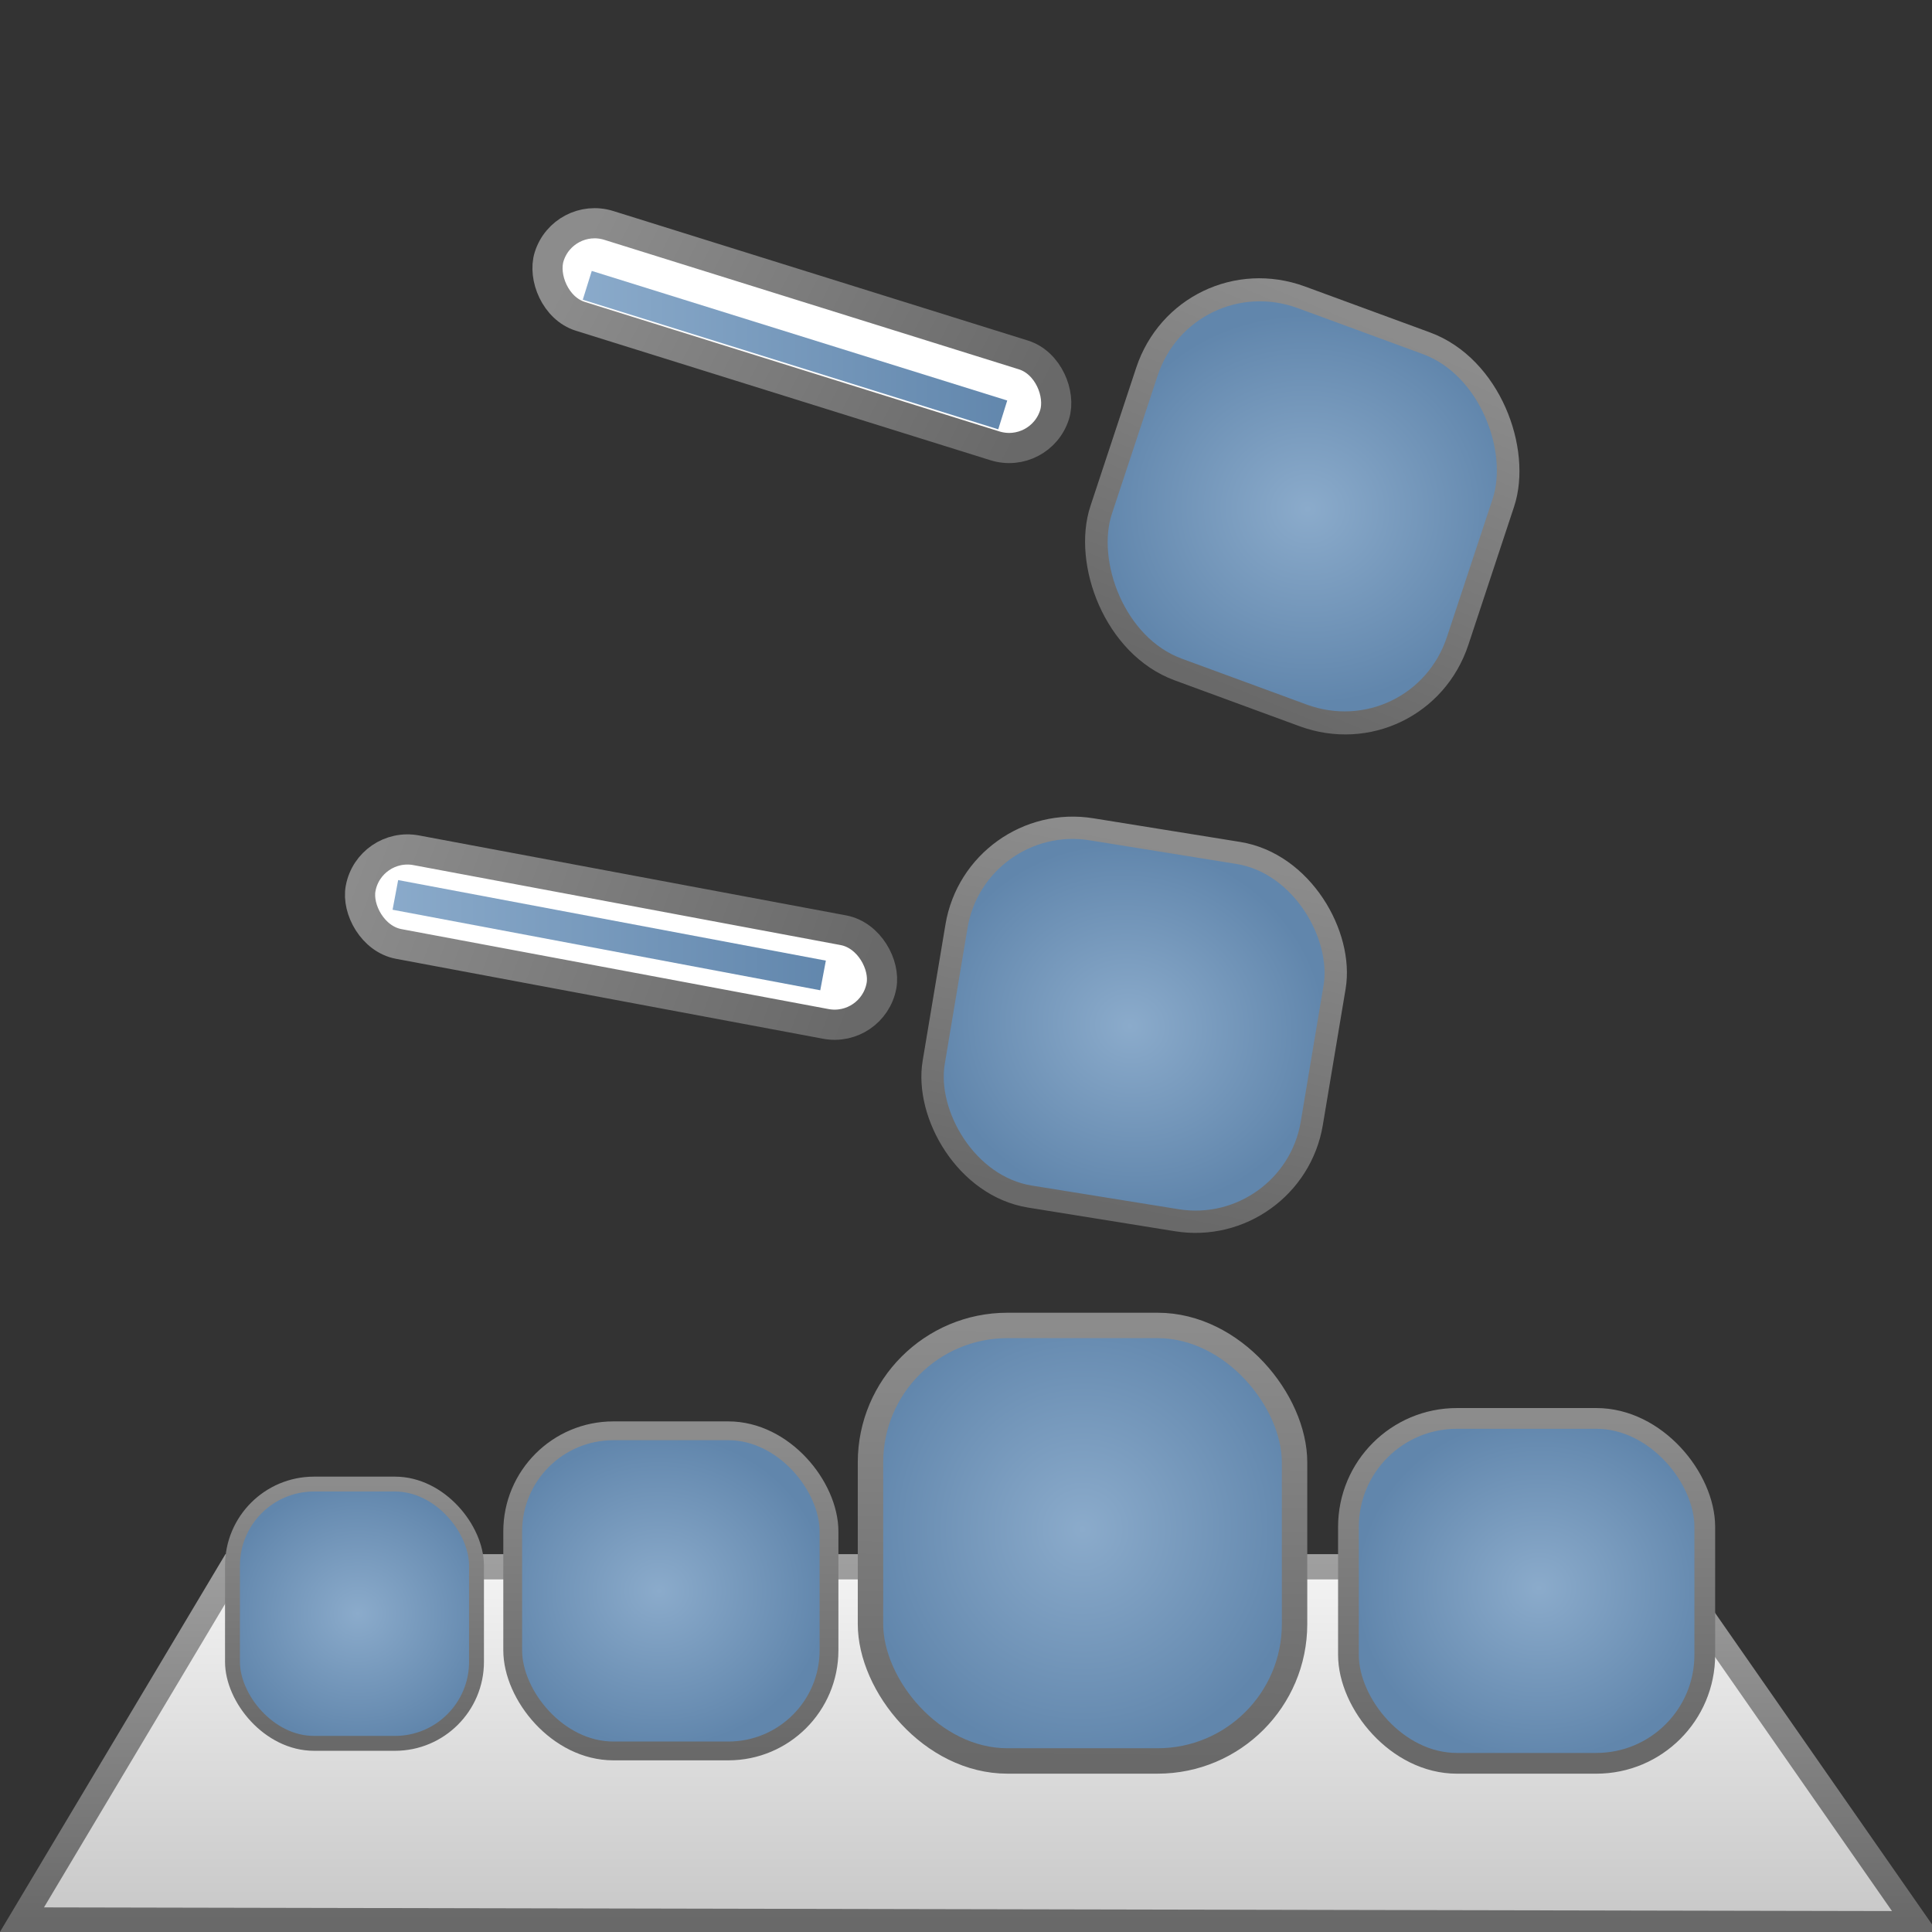 <?xml version="1.0" encoding="UTF-8" standalone="no"?>
<!-- Created with Inkscape (http://www.inkscape.org/) -->

<svg
   xmlns:dc="http://purl.org/dc/elements/1.1/"
   xmlns:cc="http://creativecommons.org/ns#"
   xmlns:rdf="http://www.w3.org/1999/02/22-rdf-syntax-ns#"
   xmlns:svg="http://www.w3.org/2000/svg"
   xmlns="http://www.w3.org/2000/svg"
   xmlns:xlink="http://www.w3.org/1999/xlink"
   xmlns:sodipodi="http://sodipodi.sourceforge.net/DTD/sodipodi-0.dtd"
   xmlns:inkscape="http://www.inkscape.org/namespaces/inkscape"
   width="64"
   height="64"
   id="svg2"
   version="1.1"
   inkscape:version="0.48.4 r9939"
   sodipodi:docname="icon-docks.svg">
  <rect width="100%" height="100%" fill="#333333" stroke="none"/>
  <defs
     id="defs4">
    <linearGradient
       id="linearGradient3847">
      <stop
         id="stop3849"
         offset="0"
         style="stop-color:#a0a0a0;stop-opacity:1;" />
      <stop
         id="stop3851"
         offset="1"
         style="stop-color:#696969;stop-opacity:1;" />
    </linearGradient>
    <linearGradient
       id="linearGradient3774">
      <stop
         style="stop-color:#696969;stop-opacity:1;"
         offset="0"
         id="stop3776" />
      <stop
         style="stop-color:#8c8c8c;stop-opacity:1;"
         offset="1"
         id="stop3778" />
    </linearGradient>
    <linearGradient
       id="linearGradient3911">
      <stop
         style="stop-color:#8babcb;stop-opacity:1;"
         offset="0"
         id="stop3913" />
      <stop
         style="stop-color:#6186ac;stop-opacity:1;"
         offset="1"
         id="stop3915" />
    </linearGradient>
    <linearGradient
       id="linearGradient3824">
      <stop
         style="stop-color:#c8c8c8;stop-opacity:1;"
         offset="0"
         id="stop3826" />
      <stop
         style="stop-color:#f5f5f5;stop-opacity:1;"
         offset="1"
         id="stop3828" />
    </linearGradient>
    <linearGradient
       inkscape:collect="always"
       xlink:href="#linearGradient3824"
       id="linearGradient3830"
       x1="32.84"
       y1="63.472"
       x2="32.84"
       y2="46.072"
       gradientUnits="userSpaceOnUse"
       gradientTransform="matrix(1.003,0,0,0.697,-0.084,1007.725)" />
    <radialGradient
       inkscape:collect="always"
       xlink:href="#linearGradient3911"
       id="radialGradient3959"
       cx="22.223"
       cy="1041.061"
       fx="22.223"
       fy="1041.061"
       r="5.551"
       gradientTransform="matrix(9.139694e-4,-0.934,1.011,9.8986356e-4,-1030.697,1060.783)"
       gradientUnits="userSpaceOnUse" />
    <radialGradient
       inkscape:collect="always"
       xlink:href="#linearGradient3911"
       id="radialGradient3961"
       cx="50.571"
       cy="1041.061"
       fx="50.571"
       fy="1041.061"
       r="6.245"
       gradientTransform="matrix(-0.009,-0.91,0.97,-0.01,-958.394,1097.387)"
       gradientUnits="userSpaceOnUse" />
    <radialGradient
       inkscape:collect="always"
       xlink:href="#linearGradient3911"
       id="radialGradient3963"
       cx="11.743"
       cy="1041.819"
       fx="11.743"
       fy="1041.819"
       r="4.288"
       gradientTransform="matrix(7.1571324e-6,-1.012,1.059,7.4919158e-6,-1091.43,1053.69)"
       gradientUnits="userSpaceOnUse" />
    <radialGradient
       inkscape:collect="always"
       xlink:href="#linearGradient3911"
       id="radialGradient3965"
       cx="205.844"
       cy="1003.63"
       fx="205.844"
       fy="1003.63"
       r="6.715"
       gradientTransform="matrix(0.05,-0.895,0.972,0.066,-780.106,1121.681)"
       gradientUnits="userSpaceOnUse" />
    <radialGradient
       inkscape:collect="always"
       xlink:href="#linearGradient3911"
       id="radialGradient3967"
       cx="356.751"
       cy="929.459"
       fx="356.751"
       fy="929.459"
       r="6.666"
       gradientTransform="matrix(0.049,-0.971,1.032,-0.015,-619.738,1289.818)"
       gradientUnits="userSpaceOnUse" />
    <linearGradient
       inkscape:collect="always"
       xlink:href="#linearGradient3847"
       id="linearGradient3780"
       x1="32.842"
       y1="1039.839"
       x2="32.842"
       y2="1051.968"
       gradientUnits="userSpaceOnUse" />
    <linearGradient
       inkscape:collect="always"
       xlink:href="#linearGradient3774"
       id="linearGradient3788"
       x1="356.461"
       y1="936.052"
       x2="357.08"
       y2="922.986"
       gradientUnits="userSpaceOnUse" />
    <linearGradient
       inkscape:collect="always"
       xlink:href="#linearGradient3774"
       id="linearGradient3796"
       x1="205.654"
       y1="1009.747"
       x2="206.18"
       y2="997.617"
       gradientUnits="userSpaceOnUse" />
    <linearGradient
       inkscape:collect="always"
       xlink:href="#linearGradient3774"
       id="linearGradient3804"
       x1="215.708"
       y1="999.537"
       x2="198.881"
       y2="996.543"
       gradientUnits="userSpaceOnUse" />
    <linearGradient
       inkscape:collect="always"
       xlink:href="#linearGradient3774"
       id="linearGradient3812"
       x1="331.45"
       y1="947.854"
       x2="315.788"
       y2="945.052"
       gradientUnits="userSpaceOnUse" />
    <linearGradient
       inkscape:collect="always"
       xlink:href="#linearGradient3774"
       id="linearGradient3820"
       x1="35.865"
       y1="1046.68"
       x2="35.982"
       y2="1032.285"
       gradientUnits="userSpaceOnUse" />
    <linearGradient
       inkscape:collect="always"
       xlink:href="#linearGradient3774"
       id="linearGradient3829"
       x1="22.228"
       y1="1046.364"
       x2="22.228"
       y2="1035.878"
       gradientUnits="userSpaceOnUse" />
    <linearGradient
       inkscape:collect="always"
       xlink:href="#linearGradient3774"
       id="linearGradient3837"
       x1="11.743"
       y1="1046.107"
       x2="11.743"
       y2="1037.481"
       gradientUnits="userSpaceOnUse" />
    <linearGradient
       inkscape:collect="always"
       xlink:href="#linearGradient3774"
       id="linearGradient3845"
       x1="50.513"
       y1="1046.491"
       x2="50.513"
       y2="1035.379"
       gradientUnits="userSpaceOnUse" />
    <radialGradient
       inkscape:collect="always"
       xlink:href="#linearGradient3911"
       id="radialGradient3861"
       cx="35.86"
       cy="1039.483"
       fx="35.86"
       fy="1039.483"
       r="7.445"
       gradientTransform="matrix(1,0,0,1.025,0,-26.444)"
       gradientUnits="userSpaceOnUse" />
    <linearGradient
       inkscape:collect="always"
       xlink:href="#linearGradient3911"
       id="linearGradient3869"
       x1="12.597"
       y1="1019.341"
       x2="27.766"
       y2="1019.341"
       gradientUnits="userSpaceOnUse" />
    <linearGradient
       inkscape:collect="always"
       xlink:href="#linearGradient3911"
       id="linearGradient3877"
       x1="18.954"
       y1="999.961"
       x2="33.718"
       y2="999.961"
       gradientUnits="userSpaceOnUse" />
  </defs>
  <sodipodi:namedview
     id="base"
     pagecolor="#ffffff"
     bordercolor="#666666"
     borderopacity="1.0"
     inkscape:pageopacity="0.0"
     inkscape:pageshadow="2"
     inkscape:zoom="7.9195959"
     inkscape:cx="11.03363"
     inkscape:cy="18.078615"
     inkscape:document-units="px"
     inkscape:current-layer="layer1"
     showgrid="false"
     inkscape:window-width="1366"
     inkscape:window-height="768"
     inkscape:window-x="0"
     inkscape:window-y="0"
     inkscape:window-maximized="1" />
  <g
     inkscape:label="Calque 1"
     inkscape:groupmode="layer"
     id="layer1"
     transform="translate(0,-988.362)">
    <path
       style="fill:url(#linearGradient3830);fill-opacity:1;stroke:url(#linearGradient3780);stroke-width:0.836px;stroke-linecap:butt;stroke-linejoin:miter;stroke-opacity:1"
       d="m 0.722,1051.963 6.983,-11.7 47.535,0 8.236,11.825 z"
       id="path2989"
       inkscape:connector-curvature="0"
       sodipodi:nodetypes="ccccc" />
    <rect
       style="fill:url(#radialGradient3959);fill-opacity:1;stroke:url(#linearGradient3829);stroke-width:0.623;stroke-linecap:square;stroke-linejoin:miter;stroke-miterlimit:4;stroke-opacity:1;stroke-dasharray:none"
       id="rect2993"
       width="10.478"
       height="10.605"
       x="16.984"
       y="1035.759"
       ry="3.335" />
    <rect
       style="fill:url(#radialGradient3861);fill-opacity:1.0;stroke:url(#linearGradient3820);stroke-width:0.842;stroke-linecap:square;stroke-linejoin:miter;stroke-miterlimit:4;stroke-opacity:1;stroke-dasharray:none"
       id="rect2993-5"
       width="14.048"
       height="14.427"
       x="28.836"
       y="1032.269"
       ry="4.537" />
    <rect
       style="fill:url(#radialGradient3961);fill-opacity:1;stroke:url(#linearGradient3845);stroke-width:0.687;stroke-linecap:square;stroke-linejoin:miter;stroke-miterlimit:4;stroke-opacity:1;stroke-dasharray:none"
       id="rect2993-2"
       width="11.804"
       height="11.425"
       x="44.669"
       y="1035.349"
       ry="3.593" />
    <rect
       style="fill:url(#radialGradient3965);fill-opacity:1;stroke:url(#linearGradient3796);stroke-width:0.74;stroke-linecap:square;stroke-linejoin:miter;stroke-miterlimit:4;stroke-opacity:1;stroke-dasharray:none"
       id="rect2993-0"
       width="12.69"
       height="12.34"
       x="199.5"
       y="997.46"
       ry="3.881"
       transform="matrix(0.987,0.159,-0.165,0.986,0,0)" />
    <rect
       style="fill:url(#radialGradient3967);fill-opacity:1;stroke:url(#linearGradient3788);stroke-width:0.756;stroke-linecap:square;stroke-linejoin:miter;stroke-miterlimit:4;stroke-opacity:1;stroke-dasharray:none"
       id="rect2993-02"
       width="12.576"
       height="12.992"
       x="350.463"
       y="922.963"
       ry="4.086"
       transform="matrix(0.939,0.345,-0.314,0.949,0,0)"
       inkscape:transform-center-x="1.4842614"
       inkscape:transform-center-y="-3.1312683" />
    <rect
       style="fill:url(#radialGradient3963);fill-opacity:1;stroke:url(#linearGradient3837);stroke-width:0.493;stroke-linecap:square;stroke-linejoin:miter;stroke-miterlimit:4;stroke-opacity:1;stroke-dasharray:none"
       id="rect2993-54"
       width="8.084"
       height="8.589"
       x="7.701"
       y="1037.524"
       ry="2.701" />
    <rect
       style="fill:#ffffff;fill-opacity:1;stroke:url(#linearGradient3812);stroke-width:1;stroke-linecap:square;stroke-linejoin:miter;stroke-miterlimit:4;stroke-opacity:1;stroke-dasharray:none"
       id="rect3850"
       width="17.551"
       height="3.157"
       x="314.76"
       y="945.032"
       transform="matrix(0.954,0.298,-0.298,0.954,0,0)"
       ry="1.578" />
    <rect
       style="fill:#ffffff;fill-opacity:1;stroke:url(#linearGradient3804);stroke-width:1;stroke-linecap:square;stroke-linejoin:miter;stroke-miterlimit:4;stroke-opacity:1;stroke-dasharray:none"
       id="rect3850-1"
       width="17.551"
       height="3.157"
       x="198.988"
       y="996.566"
       transform="matrix(0.983,0.184,-0.184,0.983,0,0)"
       ry="1.578" />
    <path
       style="fill:none;stroke:url(#linearGradient3877);stroke-width:1px;stroke-linecap:butt;stroke-linejoin:miter;stroke-opacity:1"
       d="m 19.454,997.814 13.763,4.293"
       id="path3870"
       inkscape:connector-curvature="0" />
    <path
       style="fill:none;stroke:url(#linearGradient3869);stroke-width:1px;stroke-linecap:butt;stroke-linejoin:miter;stroke-opacity:1"
       d="m 13.097,1018.007 14.168,2.668"
       id="path3870-8"
       inkscape:connector-curvature="0"
       inkscape:transform-center-x="1.5152288" />
  </g>
</svg>
